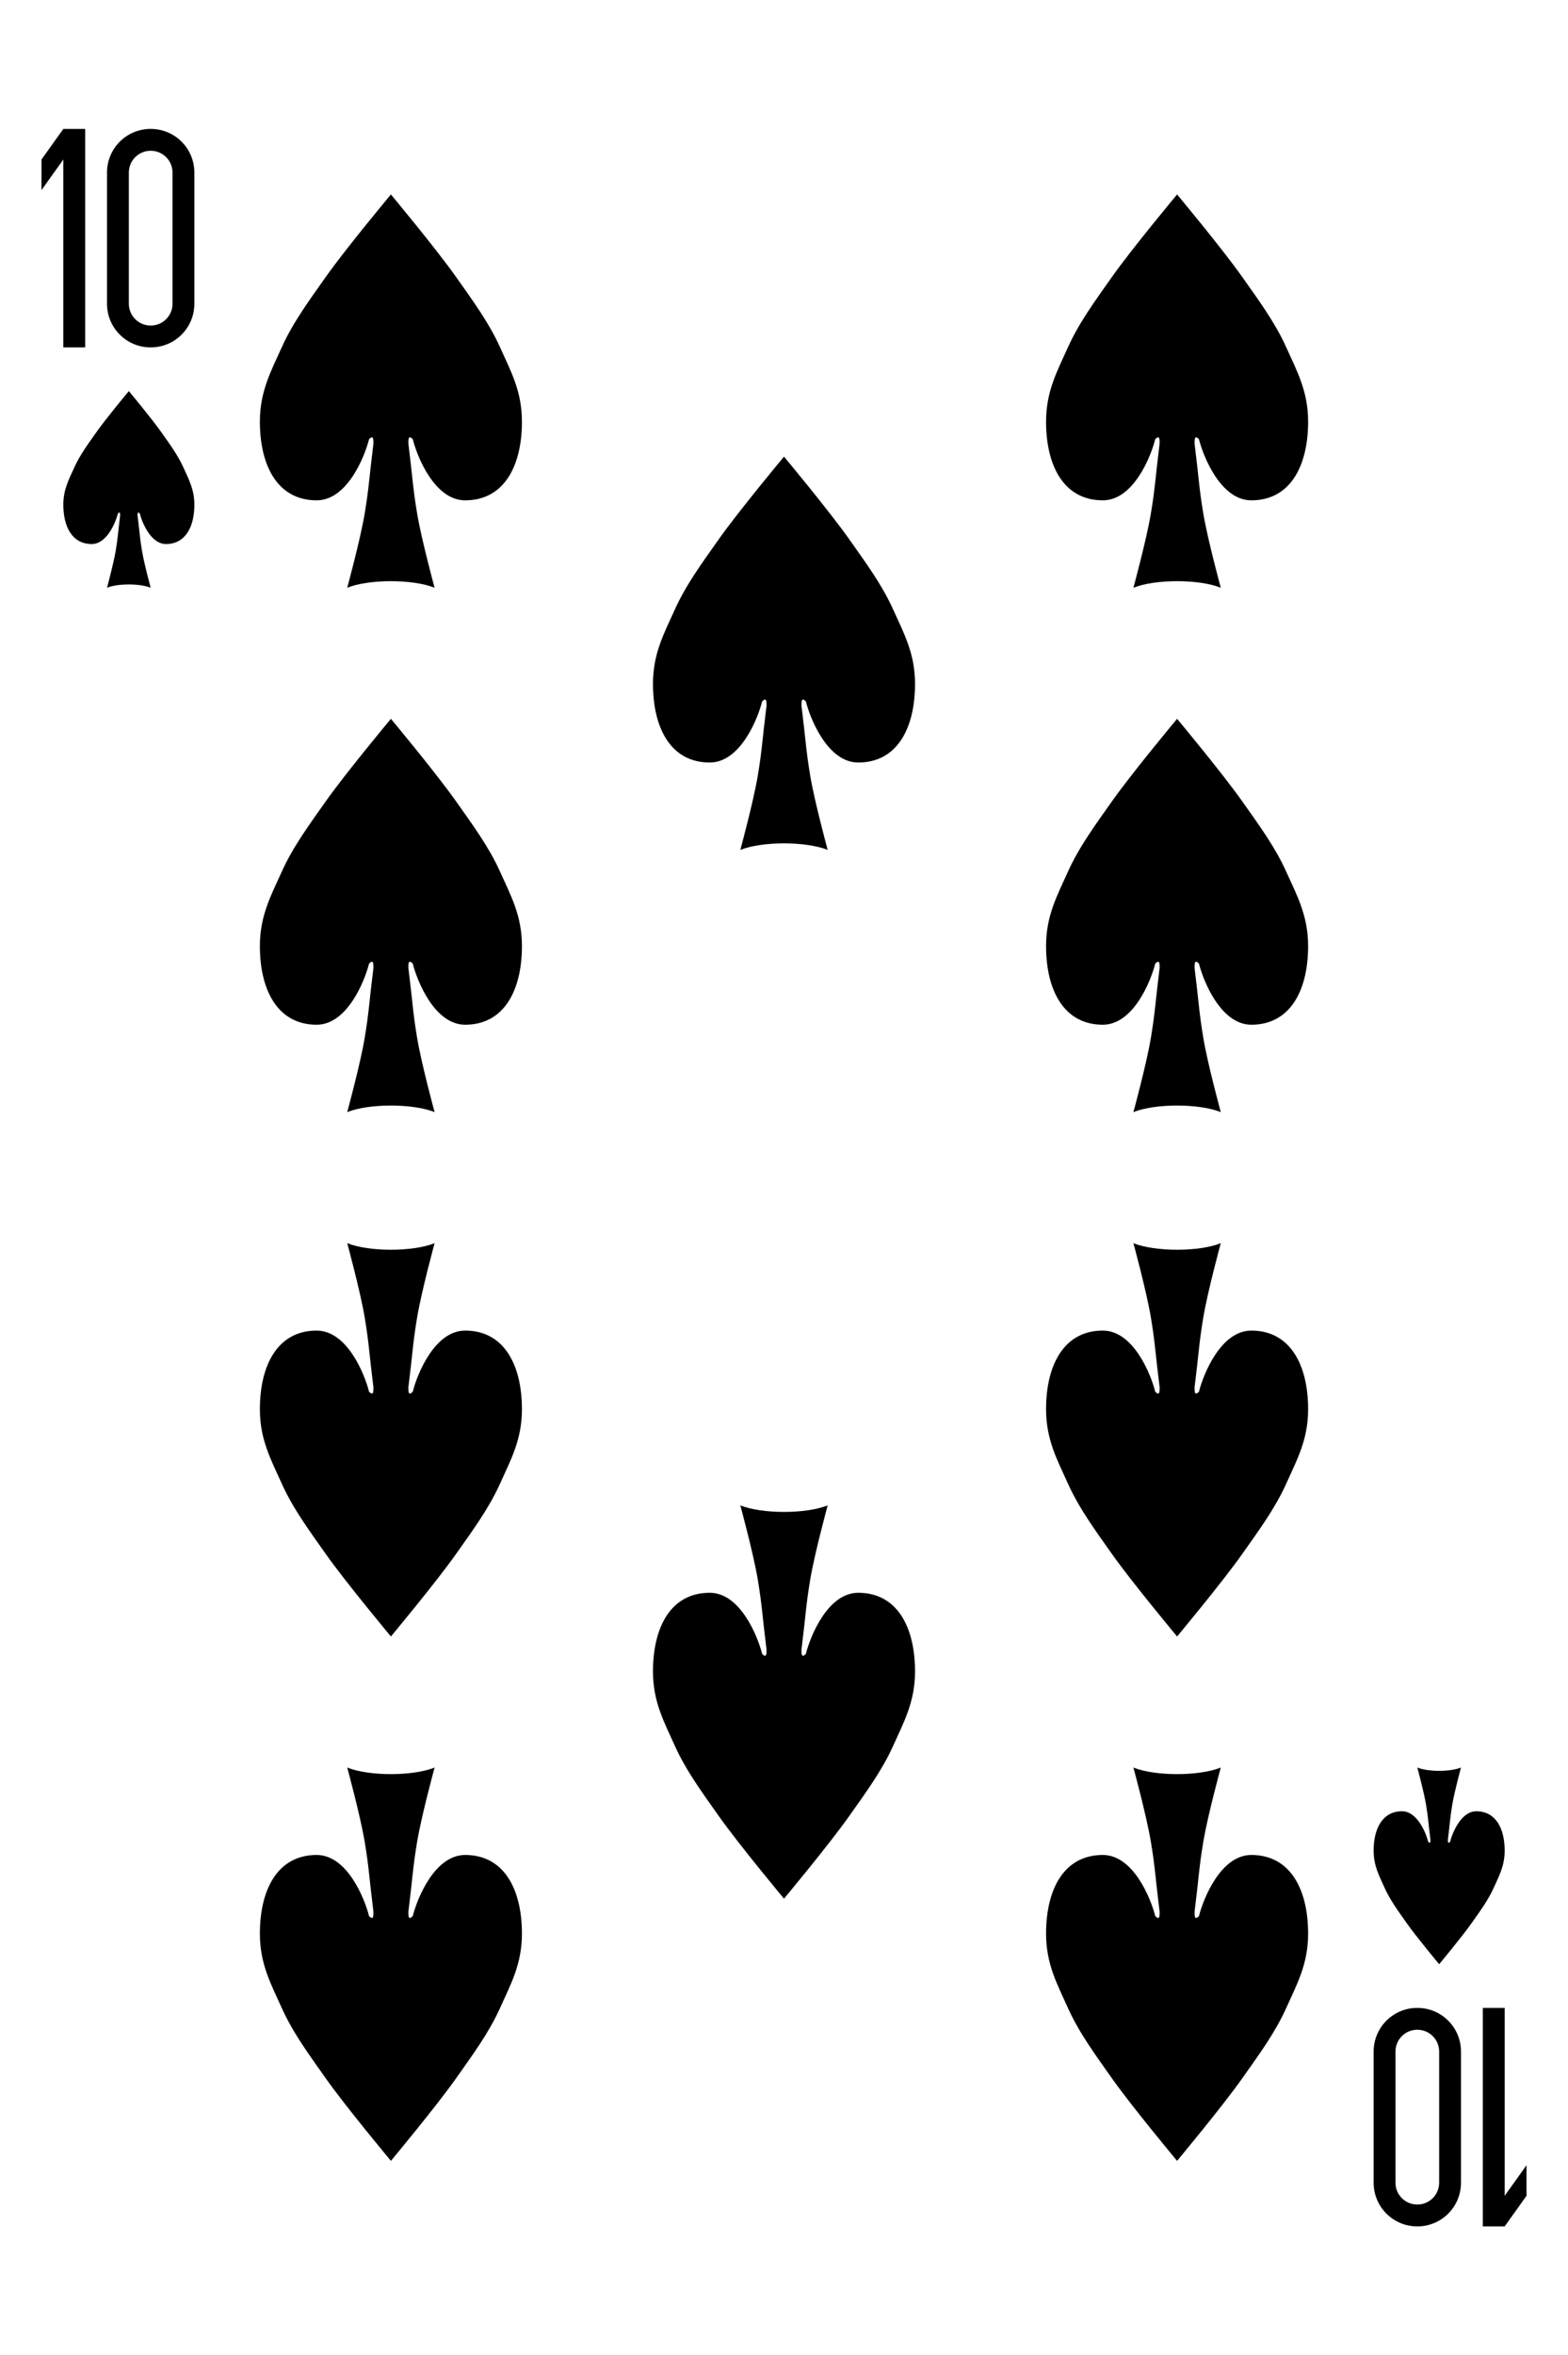 <?xml version="1.0" encoding="UTF-8"?><svg id="Layer_1" xmlns="http://www.w3.org/2000/svg" viewBox="0 0 359 539"><g id="g3113"><g id="g3076-7"><path id="rect3156-5-0-4" d="m14.5,29.5l-5,7v7l5-7v43h5V29.5h-5Z"/><path id="rect3158-7-9-0" d="m34.5,29.5c-5.54,0-10,4.46-10,10v30c0,5.54,4.46,10,10,10s10-4.46,10-10v-30c0-5.54-4.46-10-10-10Zm0,5c2.77,0,5,2.23,5,5v30c0,2.77-2.23,5-5,5s-5-2.23-5-5v-30c0-2.77,2.23-5,5-5Z"/></g><g id="g3076-0-9"><path id="rect3156-5-0-9-4" d="m344.5,509.5l5-7v-7l-5,7v-43h-5v50h5Z"/><path id="rect3158-7-9-4-8" d="m324.5,509.5c5.54,0,10-4.46,10-10v-30c0-5.54-4.46-10-10-10s-10,4.46-10,10v30c0,5.54,4.46,10,10,10Zm0-5c-2.77,0-5-2.23-5-5v-30c0-2.77,2.23-5,5-5s5,2.23,5,5v30c0,2.77-2.23,5-5,5Z"/></g><path id="path3037-7-4-7" d="m32,117.5c.5,2,2.5,7,6,7,4.5,0,6.5-4,6.5-9,0-3.5-1.29-5.81-2.5-8.5-1.29-2.87-3.19-5.43-5-8-2.32-3.3-7.5-9.5-7.5-9.5,0,0-5.18,6.2-7.5,9.5-1.81,2.57-3.71,5.13-5,8-1.21,2.69-2.5,5-2.5,8.5,0,5,2,9,6.5,9,3.5,0,5.5-5,6-7,.5-.5.5,0,.5.5-.5,4-.5,5-1,8s-2,8.5-2,8.5c2.5-1,7.5-1,10,0,0,0-1.5-5.5-2-8.5s-.5-4-1-8c0-.5,0-1,.5-.5Z"/><path id="path3037-7-4-4" d="m332,421.5c.5-2,2.5-7,6-7,4.5,0,6.5,4,6.5,9,0,3.5-1.29,5.81-2.5,8.5-1.29,2.87-3.19,5.43-5,8-2.32,3.3-7.5,9.5-7.5,9.5,0,0-5.18-6.2-7.5-9.5-1.81-2.57-3.71-5.13-5-8-1.21-2.69-2.5-5-2.5-8.5,0-5,2-9,6.5-9,3.5,0,5.5,5,6,7,.5.5.5,0,.5-.5-.5-4-.5-5-1-8s-2-8.5-2-8.5c2.5,1,7.5,1,10,0,0,0-1.5,5.5-2,8.5s-.5,4-1,8c0,.5,0,1,.5.5Z"/><path id="path3037-7-824" d="m94.5,100.5c1,4,5,14,12,14,9,0,13-8,13-18,0-7-2.58-11.61-5-17-2.58-5.74-6.38-10.86-10-16-4.65-6.6-15-19-15-19,0,0-10.35,12.4-15,19-3.62,5.14-7.42,10.26-10,16-2.42,5.39-5,10-5,17,0,10,4,18,13,18,7,0,11-10,12-14,1-1,1,0,1,1-1,8-1,10-2,16s-4,17-4,17c5-2,15-2,20,0,0,0-3-11-4-17s-1-8-2-16c0-1,0-2,1-1Z"/><path id="path3037-7-09" d="m274.5,100.5c1,4,5,14,12,14,9,0,13-8,13-18,0-7-2.58-11.61-5-17-2.58-5.74-6.38-10.86-10-16-4.65-6.6-15-19-15-19,0,0-10.35,12.4-15,19-3.62,5.14-7.42,10.26-10,16-2.42,5.39-5,10-5,17,0,10,4,18,13,18,7,0,11-10,12-14,1-1,1,0,1,1-1,8-1,10-2,16s-4,17-4,17c5-2,15-2,20,0,0,0-3-11-4-17s-1-8-2-16c0-1,0-2,1-1Z"/><path id="path3037-7-4" d="m184.5,160.5c1,4,5,14,12,14,9,0,13-8,13-18,0-7-2.58-11.61-5-17-2.58-5.74-6.38-10.86-10-16-4.65-6.6-15-19-15-19,0,0-10.35,12.4-15,19-3.62,5.14-7.42,10.26-10,16-2.42,5.39-5,10-5,17,0,10,4,18,13,18,7,0,11-10,12-14,1-1,1,0,1,1-1,8-1,10-2,16s-4,17-4,17c5-2,15-2,20,0,0,0-3-11-4-17s-1-8-2-16c0-1,0-2,1-1Z"/><path id="path3037-7-8" d="m94.5,220.5c1,4,5,14,12,14,9,0,13-8,13-18,0-7-2.58-11.61-5-17-2.58-5.74-6.38-10.86-10-16-4.65-6.6-15-19-15-19,0,0-10.35,12.4-15,19-3.62,5.14-7.42,10.26-10,16-2.42,5.39-5,10-5,17,0,10,4,18,13,18,7,0,11-10,12-14,1-1,1,0,1,1-1,8-1,10-2,16s-4,17-4,17c5-2,15-2,20,0,0,0-3-11-4-17s-1-8-2-16c0-1,0-2,1-1Z"/><path id="path3037-7-82" d="m274.5,220.5c1,4,5,14,12,14,9,0,13-8,13-18,0-7-2.58-11.61-5-17-2.58-5.74-6.38-10.86-10-16-4.65-6.6-15-19-15-19,0,0-10.35,12.4-15,19-3.62,5.14-7.42,10.26-10,16-2.42,5.39-5,10-5,17,0,10,4,18,13,18,7,0,11-10,12-14,1-1,1,0,1,1-1,8-1,10-2,16s-4,17-4,17c5-2,15-2,20,0,0,0-3-11-4-17s-1-8-2-16c0-1,0-2,1-1Z"/><path id="path3037-7-45" d="m94.5,318.5c1-4,5-14,12-14,9,0,13,8,13,18,0,7-2.58,11.61-5,17-2.58,5.74-6.38,10.86-10,16-4.65,6.6-15,19-15,19,0,0-10.35-12.4-15-19-3.62-5.14-7.42-10.26-10-16-2.42-5.39-5-10-5-17,0-10,4-18,13-18,7,0,11,10,12,14,1,1,1,0,1-1-1-8-1-10-2-16s-4-17-4-17c5,2,15,2,20,0,0,0-3,11-4,17s-1,8-2,16c0,1,0,2,1,1Z"/><path id="path3037-7-5" d="m274.5,318.5c1-4,5-14,12-14,9,0,13,8,13,18,0,7-2.58,11.61-5,17-2.58,5.74-6.38,10.86-10,16-4.65,6.6-15,19-15,19,0,0-10.35-12.4-15-19-3.62-5.14-7.42-10.26-10-16-2.42-5.39-5-10-5-17,0-10,4-18,13-18,7,0,11,10,12,14,1,1,1,0,1-1-1-8-1-10-2-16s-4-17-4-17c5,2,15,2,20,0,0,0-3,11-4,17s-1,8-2,16c0,1,0,2,1,1Z"/><path id="path3037-7-1" d="m184.5,378.5c1-4,5-14,12-14,9,0,13,8,13,18,0,7-2.58,11.61-5,17-2.58,5.74-6.38,10.86-10,16-4.65,6.6-15,19-15,19,0,0-10.35-12.4-15-19-3.62-5.14-7.42-10.26-10-16-2.42-5.39-5-10-5-17,0-10,4-18,13-18,7,0,11,10,12,14,1,1,1,0,1-1-1-8-1-10-2-16s-4-17-4-17c5,2,15,2,20,0,0,0-3,11-4,17s-1,8-2,16c0,1,0,2,1,1Z"/><path id="path3037-7-7" d="m94.5,438.5c1-4,5-14,12-14,9,0,13,8,13,18,0,7-2.58,11.61-5,17-2.58,5.74-6.38,10.86-10,16-4.65,6.6-15,19-15,19,0,0-10.35-12.4-15-19-3.62-5.14-7.42-10.26-10-16-2.42-5.39-5-10-5-17,0-10,4-18,13-18,7,0,11,10,12,14,1,1,1,0,1-1-1-8-1-10-2-16s-4-17-4-17c5,2,15,2,20,0,0,0-3,11-4,17s-1,8-2,16c0,1,0,2,1,1Z"/><path id="path3037-7-11" d="m274.5,438.5c1-4,5-14,12-14,9,0,13,8,13,18,0,7-2.58,11.61-5,17-2.58,5.74-6.38,10.86-10,16-4.65,6.6-15,19-15,19,0,0-10.35-12.4-15-19-3.62-5.14-7.42-10.26-10-16-2.42-5.39-5-10-5-17,0-10,4-18,13-18,7,0,11,10,12,14,1,1,1,0,1-1-1-8-1-10-2-16s-4-17-4-17c5,2,15,2,20,0,0,0-3,11-4,17s-1,8-2,16c0,1,0,2,1,1Z"/></g></svg>